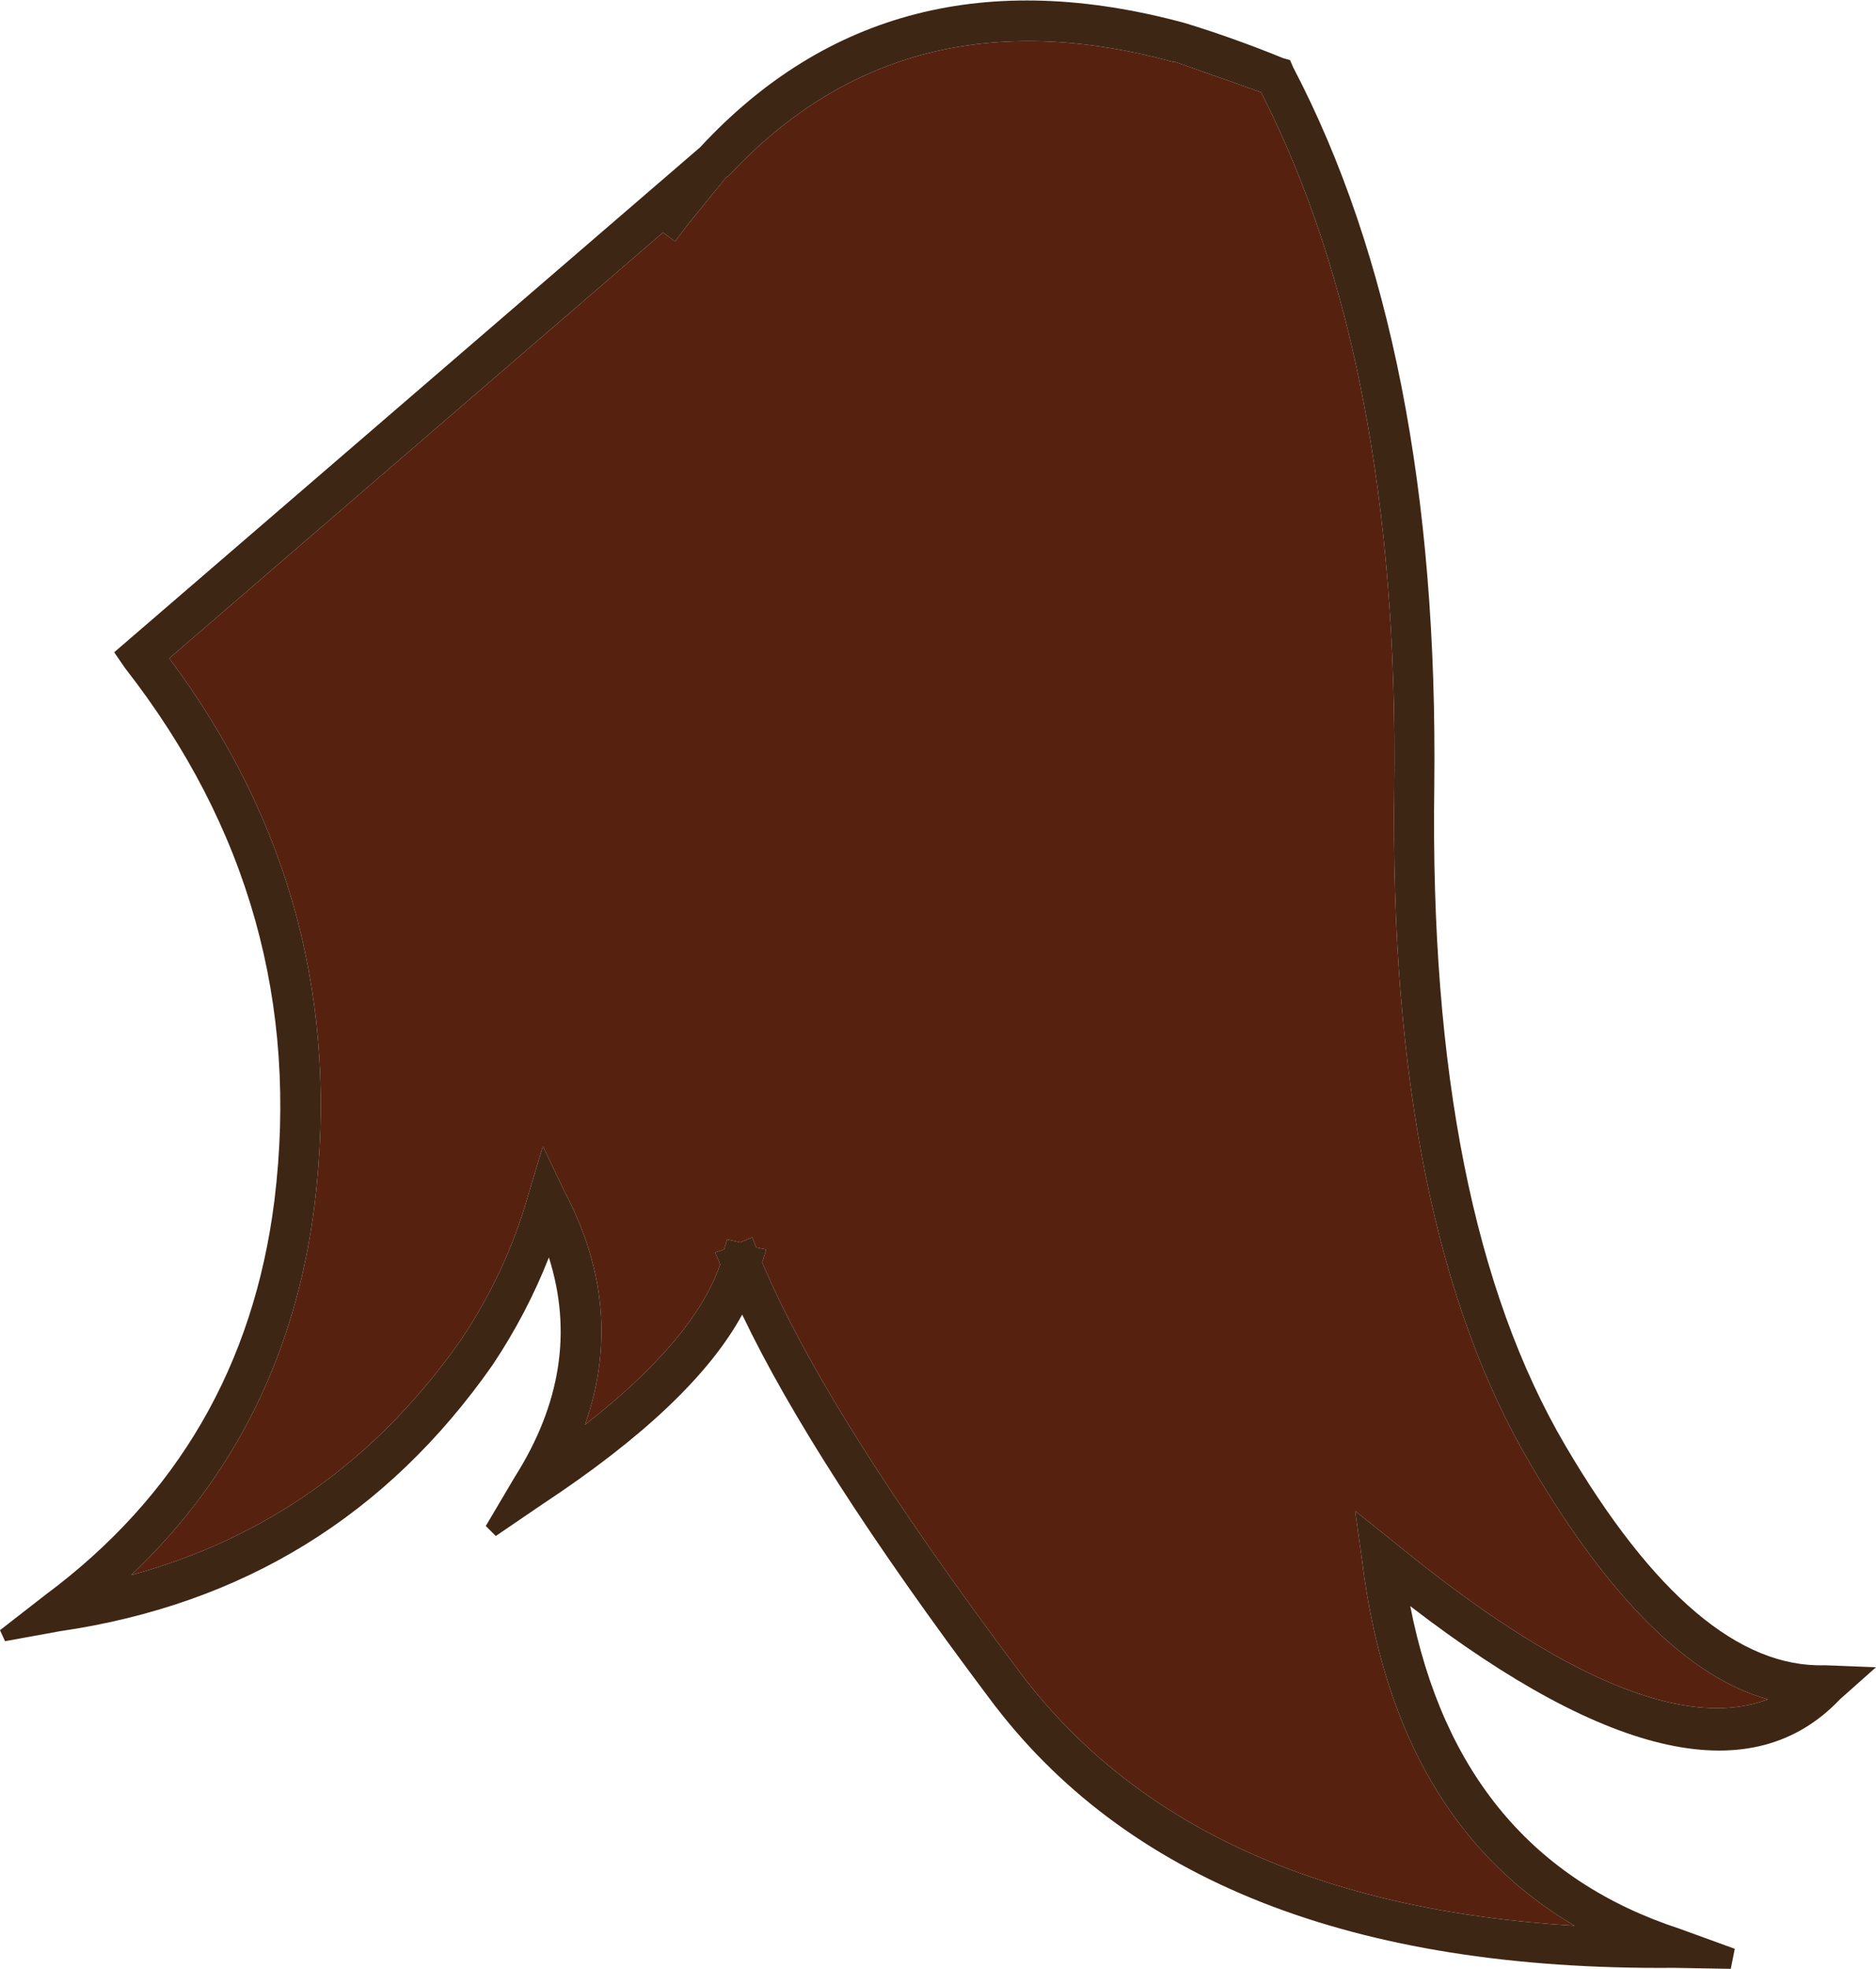 <?xml version="1.0" encoding="UTF-8" standalone="no"?>
<svg xmlns:ffdec="https://www.free-decompiler.com/flash" xmlns:xlink="http://www.w3.org/1999/xlink" ffdec:objectType="shape" height="98.25px" width="93.65px" xmlns="http://www.w3.org/2000/svg">
  <g transform="matrix(1.0, 0.0, 0.0, 1.0, -27.7, 1.7)">
    <path d="M86.25 1.35 L90.65 2.9 Q97.55 16.45 97.3 37.5 97.0 59.4 104.15 71.45 110.05 81.45 115.95 83.1 109.75 85.45 97.35 75.3 L95.35 73.7 95.7 76.2 Q97.3 89.1 106.3 94.4 87.3 93.25 78.65 81.8 68.95 68.9 65.75 61.3 L65.95 60.65 65.45 60.55 65.25 60.05 64.65 60.3 64.0 60.15 63.85 60.65 63.4 60.8 63.65 61.4 Q62.35 65.15 56.9 69.4 58.95 63.6 55.9 57.8 L54.8 55.5 54.05 58.0 Q52.95 61.85 50.65 65.25 44.35 74.15 34.25 76.9 42.0 69.55 43.4 58.45 45.25 43.35 36.15 31.15 L60.8 9.9 61.4 10.35 62.0 9.55 63.95 7.15 64.05 7.1 64.1 7.05 Q72.8 -2.3 86.3 1.4 L86.25 1.35" fill="#57210f" fill-rule="evenodd" stroke="none"/>
    <path d="M86.85 -0.55 Q89.3 0.2 91.75 1.2 L92.1 1.3 92.25 1.65 Q99.55 15.6 99.3 37.5 L99.3 37.55 Q99.0 58.8 105.85 70.45 112.4 81.6 118.8 81.4 L121.35 81.5 119.55 83.1 Q113.05 89.95 98.1 78.45 100.55 90.95 111.55 94.55 L114.3 95.55 114.1 96.55 111.25 96.5 Q87.2 96.7 77.05 83.0 68.3 71.35 64.75 63.9 62.3 68.4 54.8 73.35 L52.45 74.95 51.95 74.45 53.4 72.0 Q56.85 66.55 55.1 61.05 54.0 63.85 52.3 66.4 44.4 77.7 30.7 79.7 L27.95 80.2 27.7 79.65 29.95 77.9 Q39.85 70.55 41.4 58.2 43.2 43.5 33.95 31.65 L33.4 30.85 62.65 5.65 Q72.1 -4.55 86.85 -0.55 M86.25 1.35 L86.3 1.4 Q72.8 -2.3 64.1 7.05 L64.05 7.1 63.95 7.15 62.0 9.55 61.4 10.35 60.8 9.9 36.15 31.15 Q45.25 43.35 43.4 58.45 42.0 69.55 34.25 76.9 44.35 74.15 50.65 65.25 52.95 61.85 54.05 58.0 L54.8 55.5 55.9 57.8 Q58.95 63.6 56.9 69.4 62.35 65.15 63.65 61.4 L63.4 60.8 63.85 60.65 64.0 60.15 64.65 60.3 65.25 60.05 65.45 60.55 65.95 60.65 65.75 61.3 Q68.95 68.9 78.65 81.8 87.3 93.25 106.3 94.4 97.3 89.1 95.7 76.2 L95.35 73.7 97.35 75.3 Q109.75 85.45 115.95 83.1 110.05 81.45 104.15 71.45 97.0 59.4 97.3 37.5 97.55 16.45 90.65 2.9 L86.25 1.35" fill="#3e2615" fill-rule="evenodd" stroke="none"/>
  </g>
</svg>
